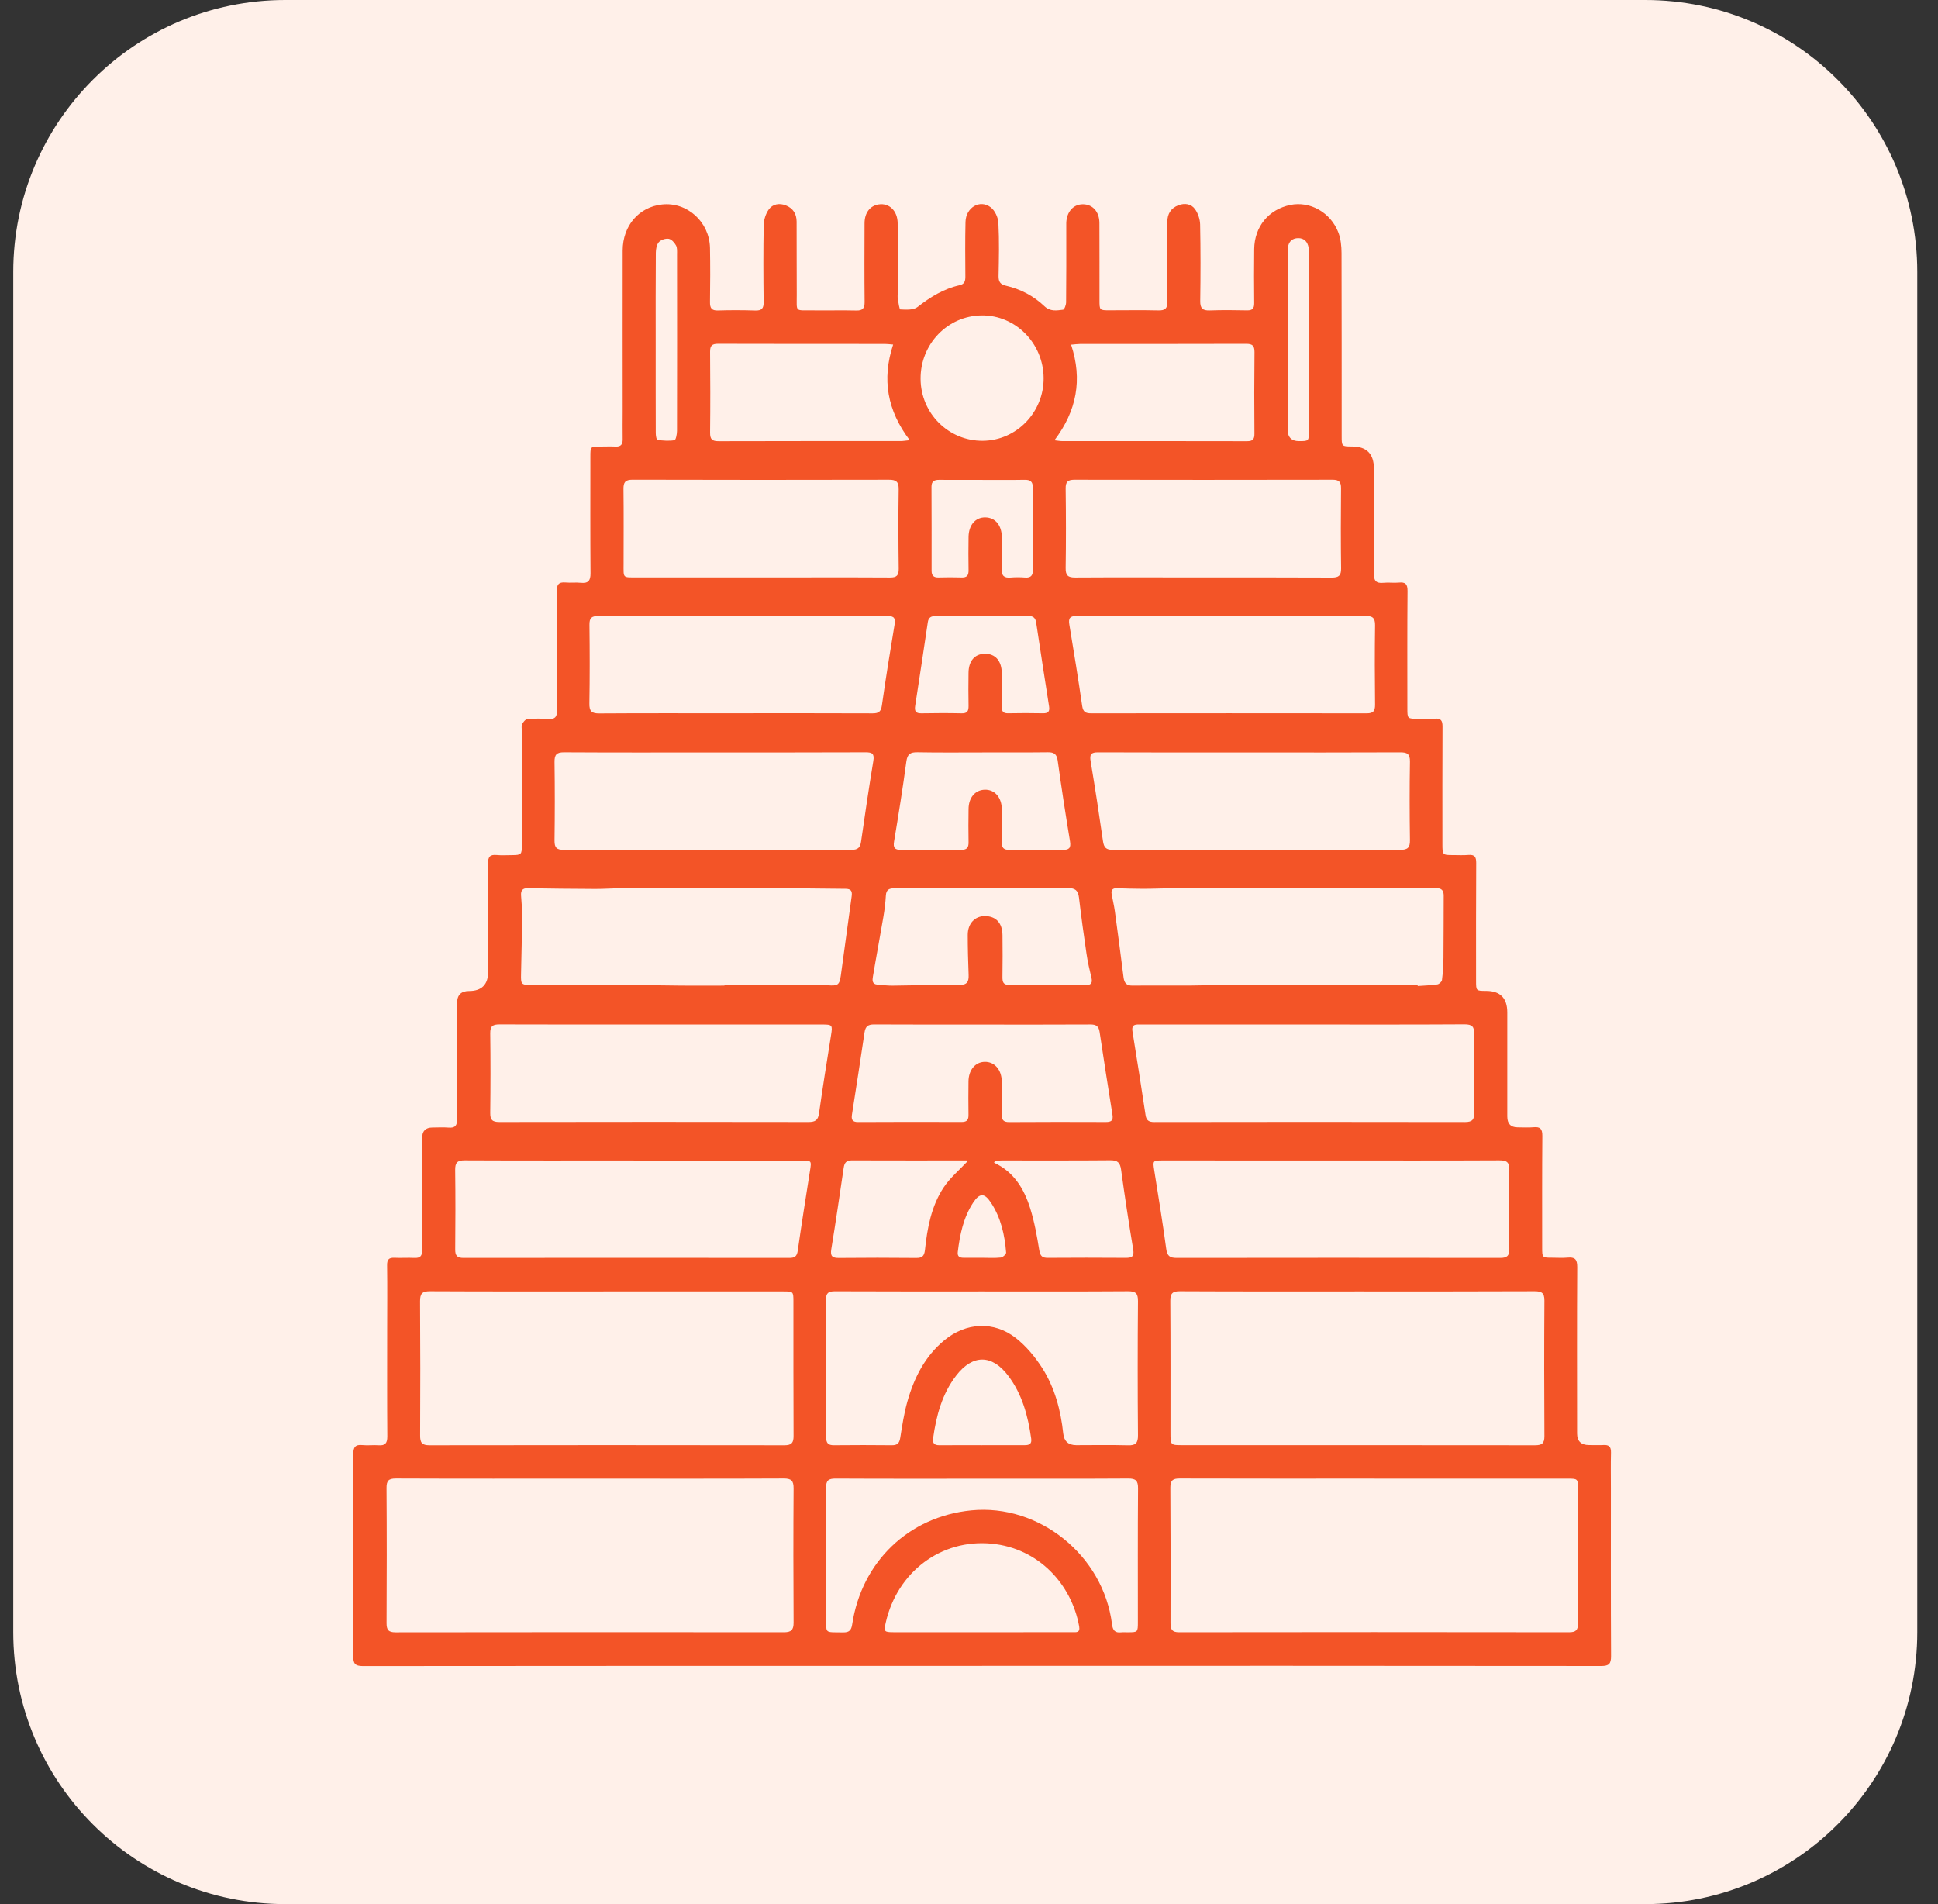<svg width="57" height="56" viewBox="0 0 57 56" fill="none" xmlns="http://www.w3.org/2000/svg">
<rect x="0" y="0" width="57" height="56" fill="#333333" stroke="none"/>
<g id="bb7c1280-6800-4cfe-9be6-80d3e25a83b0-1696572181478-4102515828415223.svg%2Bxml" clip-path="url(#clip0_7_1936)">
<path id="Vector" d="M48.39 0H8.39C3.972 0 0.39 3.582 0.39 8V48C0.39 52.418 3.972 56 8.39 56H48.39C52.808 56 56.39 52.418 56.39 48V8C56.39 3.582 52.808 0 48.39 0Z" fill="#FFF0E9"/>
<path id="Vector_2" d="M28.887 48.994C22.816 48.994 16.745 48.992 10.674 48.999C10.439 48.999 10.389 48.923 10.39 48.702C10.397 46.729 10.397 44.757 10.39 42.785C10.39 42.572 10.439 42.475 10.664 42.5C10.819 42.516 10.978 42.493 11.134 42.505C11.327 42.52 11.393 42.447 11.392 42.246C11.384 41.203 11.388 40.16 11.388 39.118C11.388 38.484 11.395 37.848 11.386 37.214C11.383 37.042 11.44 36.985 11.604 36.992C11.797 37.002 11.992 36.986 12.186 36.996C12.361 37.005 12.419 36.937 12.418 36.759C12.412 35.663 12.415 34.568 12.416 33.472C12.416 33.264 12.517 33.161 12.719 33.161C12.876 33.161 13.034 33.15 13.189 33.163C13.386 33.181 13.448 33.104 13.446 32.906C13.439 31.772 13.443 30.639 13.443 29.505C13.443 29.266 13.56 29.146 13.794 29.146C14.17 29.146 14.358 28.956 14.358 28.574C14.358 27.516 14.364 26.458 14.354 25.4C14.352 25.199 14.411 25.128 14.607 25.146C14.755 25.16 14.906 25.15 15.055 25.149C15.335 25.147 15.348 25.134 15.349 24.856C15.349 23.738 15.349 22.62 15.349 21.501C15.349 21.433 15.329 21.355 15.356 21.3C15.386 21.236 15.456 21.152 15.514 21.147C15.721 21.129 15.932 21.132 16.14 21.144C16.327 21.155 16.385 21.082 16.383 20.895C16.376 19.731 16.385 18.567 16.375 17.404C16.373 17.196 16.427 17.112 16.636 17.131C16.784 17.145 16.936 17.124 17.084 17.14C17.298 17.161 17.37 17.081 17.368 16.86C17.359 15.719 17.364 14.578 17.364 13.437C17.364 13.133 17.363 13.133 17.653 13.133C17.802 13.133 17.952 13.126 18.101 13.133C18.256 13.142 18.316 13.075 18.314 12.921C18.309 12.649 18.314 12.377 18.314 12.105C18.314 10.525 18.311 8.946 18.314 7.367C18.316 6.636 18.793 6.086 19.472 6.013C20.21 5.934 20.866 6.523 20.882 7.291C20.892 7.819 20.89 8.35 20.882 8.878C20.879 9.059 20.927 9.138 21.119 9.131C21.485 9.119 21.851 9.121 22.216 9.132C22.402 9.138 22.463 9.073 22.46 8.884C22.451 8.129 22.448 7.373 22.462 6.618C22.465 6.463 22.521 6.287 22.609 6.163C22.726 5.998 22.921 5.964 23.115 6.041C23.326 6.125 23.429 6.29 23.43 6.517C23.433 7.235 23.43 7.953 23.434 8.67C23.436 9.19 23.371 9.122 23.888 9.128C24.321 9.134 24.754 9.122 25.187 9.132C25.374 9.137 25.431 9.066 25.43 8.882C25.422 8.111 25.425 7.34 25.428 6.569C25.428 6.258 25.588 6.05 25.845 6.011C26.155 5.964 26.399 6.201 26.402 6.565C26.407 7.245 26.404 7.925 26.404 8.606C26.404 8.666 26.396 8.728 26.406 8.786C26.425 8.897 26.451 9.1 26.482 9.101C26.651 9.109 26.867 9.124 26.985 9.03C27.363 8.735 27.758 8.491 28.228 8.387C28.369 8.355 28.393 8.265 28.393 8.138C28.39 7.602 28.384 7.065 28.397 6.529C28.407 6.099 28.825 5.852 29.143 6.1C29.265 6.195 29.357 6.398 29.365 6.557C29.392 7.077 29.38 7.599 29.37 8.121C29.368 8.287 29.423 8.365 29.585 8.402C30.014 8.501 30.399 8.701 30.72 9.007C30.89 9.168 31.079 9.132 31.266 9.109C31.306 9.103 31.355 8.968 31.356 8.892C31.364 8.183 31.361 7.472 31.361 6.761C31.361 6.693 31.36 6.625 31.361 6.557C31.371 6.225 31.574 6.001 31.86 6.007C32.14 6.013 32.334 6.228 32.336 6.555C32.34 7.31 32.337 8.066 32.338 8.822C32.338 9.127 32.339 9.126 32.632 9.126C33.11 9.126 33.588 9.118 34.066 9.129C34.266 9.134 34.339 9.077 34.336 8.862C34.325 8.084 34.333 7.305 34.333 6.527C34.333 6.289 34.44 6.119 34.659 6.036C34.843 5.965 35.036 5.993 35.148 6.151C35.237 6.275 35.295 6.451 35.298 6.604C35.313 7.352 35.312 8.1 35.301 8.848C35.297 9.069 35.371 9.138 35.583 9.13C35.948 9.116 36.315 9.121 36.68 9.128C36.836 9.131 36.89 9.071 36.888 8.915C36.882 8.386 36.882 7.858 36.888 7.328C36.895 6.666 37.313 6.158 37.95 6.027C38.529 5.908 39.139 6.246 39.365 6.842C39.435 7.026 39.456 7.239 39.457 7.44C39.463 9.231 39.46 11.022 39.461 12.813C39.461 13.13 39.462 13.13 39.767 13.131C40.195 13.131 40.409 13.348 40.409 13.782C40.409 14.802 40.415 15.822 40.405 16.842C40.403 17.065 40.459 17.166 40.694 17.14C40.842 17.124 40.993 17.149 41.141 17.134C41.333 17.115 41.4 17.174 41.398 17.382C41.388 18.53 41.393 19.68 41.393 20.828C41.393 21.138 41.394 21.139 41.706 21.139C41.87 21.139 42.035 21.151 42.198 21.136C42.381 21.119 42.428 21.194 42.427 21.369C42.421 22.517 42.424 23.666 42.424 24.815C42.424 25.146 42.426 25.148 42.743 25.148C42.892 25.148 43.043 25.157 43.191 25.144C43.37 25.13 43.419 25.201 43.418 25.378C43.411 26.535 43.414 27.691 43.414 28.847C43.414 29.142 43.415 29.142 43.715 29.143C44.126 29.145 44.332 29.356 44.332 29.776C44.332 30.797 44.332 31.817 44.332 32.837C44.332 33.048 44.433 33.155 44.636 33.156C44.793 33.156 44.951 33.167 45.106 33.153C45.301 33.134 45.364 33.202 45.363 33.405C45.354 34.501 45.358 35.596 45.358 36.692C45.358 36.99 45.359 36.99 45.658 36.99C45.807 36.99 45.957 37.001 46.105 36.987C46.313 36.968 46.39 37.03 46.389 37.26C46.379 38.877 46.384 40.495 46.385 42.111C46.385 42.127 46.385 42.141 46.385 42.157C46.385 42.384 46.502 42.498 46.734 42.499C46.876 42.499 47.019 42.506 47.16 42.498C47.323 42.488 47.386 42.55 47.382 42.72C47.373 43.075 47.379 43.43 47.379 43.786C47.379 45.425 47.375 47.066 47.384 48.705C47.385 48.935 47.321 48.997 47.094 48.997C41.023 48.99 34.953 48.992 28.881 48.992L28.887 48.994ZM40.429 43.486C38.518 43.486 36.607 43.489 34.696 43.483C34.496 43.483 34.422 43.536 34.422 43.75C34.431 45.08 34.431 46.409 34.427 47.739C34.427 47.929 34.477 48.005 34.679 48.005C38.501 48 42.324 47.999 46.146 48.005C46.349 48.005 46.414 47.946 46.413 47.735C46.404 46.42 46.409 45.106 46.409 43.791C46.409 43.487 46.408 43.487 46.096 43.487C44.208 43.487 42.319 43.487 40.431 43.487L40.429 43.486ZM17.358 43.487C15.454 43.487 13.549 43.491 11.646 43.483C11.43 43.483 11.367 43.547 11.369 43.764C11.378 45.087 11.377 46.41 11.37 47.731C11.369 47.935 11.424 48.007 11.633 48.007C15.442 48.002 19.25 48.001 23.059 48.005C23.271 48.005 23.342 47.938 23.341 47.72C23.333 46.406 23.332 45.091 23.341 43.776C23.343 43.547 23.275 43.482 23.048 43.483C21.152 43.492 19.255 43.487 17.358 43.487ZM39.94 37.981C38.194 37.981 36.447 37.985 34.7 37.976C34.483 37.975 34.419 38.044 34.421 38.261C34.43 39.552 34.426 40.844 34.426 42.136C34.426 42.5 34.426 42.502 34.779 42.502C38.236 42.502 41.692 42.501 45.147 42.505C45.347 42.505 45.425 42.453 45.424 42.238C45.416 40.908 45.415 39.58 45.424 38.25C45.425 38.022 45.34 37.976 45.136 37.976C43.404 37.984 41.672 37.981 39.94 37.981ZM17.844 37.981C16.112 37.981 14.379 37.985 12.647 37.976C12.419 37.975 12.354 38.045 12.355 38.272C12.364 39.587 12.364 40.902 12.357 42.217C12.356 42.428 12.41 42.506 12.633 42.505C16.112 42.499 19.592 42.5 23.071 42.505C23.279 42.505 23.342 42.437 23.34 42.23C23.333 40.916 23.337 39.6 23.336 38.286C23.336 37.982 23.333 37.981 23.04 37.981C21.308 37.981 19.575 37.981 17.843 37.981H17.844ZM39.145 34.13C37.496 34.129 35.846 34.128 34.197 34.129C33.904 34.129 33.904 34.135 33.948 34.419C34.069 35.187 34.197 35.954 34.3 36.724C34.329 36.937 34.401 36.996 34.607 36.996C37.779 36.991 40.951 36.992 44.124 36.996C44.329 36.996 44.395 36.932 44.392 36.724C44.381 35.953 44.379 35.182 44.392 34.413C44.397 34.175 44.313 34.125 44.094 34.126C42.445 34.134 40.794 34.13 39.145 34.13ZM18.639 34.13C16.981 34.13 15.325 34.134 13.667 34.126C13.448 34.125 13.385 34.196 13.388 34.411C13.398 35.189 13.396 35.967 13.389 36.745C13.387 36.932 13.447 36.996 13.633 36.996C16.828 36.992 20.023 36.992 23.218 36.996C23.373 36.996 23.44 36.95 23.463 36.784C23.575 35.999 23.7 35.216 23.823 34.433C23.871 34.134 23.874 34.132 23.565 34.132C21.922 34.132 20.28 34.132 18.637 34.132L18.639 34.13ZM28.9 37.981C27.453 37.981 26.004 37.984 24.556 37.977C24.368 37.977 24.293 38.023 24.294 38.229C24.303 39.573 24.302 40.919 24.298 42.263C24.298 42.439 24.354 42.506 24.528 42.504C25.095 42.498 25.663 42.498 26.23 42.504C26.389 42.506 26.452 42.447 26.477 42.289C26.535 41.932 26.588 41.572 26.686 41.225C26.883 40.525 27.203 39.889 27.775 39.417C28.41 38.891 29.232 38.843 29.88 39.353C30.184 39.592 30.448 39.911 30.658 40.24C31.025 40.819 31.199 41.478 31.272 42.161C31.297 42.388 31.424 42.501 31.653 42.502C32.161 42.502 32.669 42.492 33.176 42.506C33.399 42.513 33.472 42.444 33.47 42.211C33.459 40.897 33.459 39.582 33.47 38.268C33.472 38.034 33.399 37.975 33.176 37.976C31.751 37.986 30.326 37.981 28.9 37.981ZM38.324 30.131C36.733 30.131 35.143 30.131 33.552 30.131C33.415 30.131 33.273 30.11 33.308 30.335C33.441 31.154 33.569 31.975 33.693 32.796C33.717 32.956 33.794 33 33.949 33C36.995 32.995 40.041 32.994 43.088 33C43.312 33 43.363 32.921 43.36 32.711C43.349 31.948 43.347 31.185 43.36 30.422C43.363 30.195 43.302 30.125 43.072 30.126C41.488 30.136 39.906 30.131 38.323 30.131L38.324 30.131ZM19.463 30.131C17.872 30.131 16.282 30.134 14.691 30.128C14.492 30.128 14.416 30.178 14.419 30.393C14.43 31.171 14.428 31.95 14.419 32.728C14.417 32.931 14.475 32.999 14.685 32.999C17.717 32.993 20.748 32.994 23.78 32.999C23.971 32.999 24.059 32.951 24.088 32.748C24.197 31.978 24.32 31.21 24.443 30.442C24.49 30.149 24.481 30.131 24.188 30.131C22.613 30.131 21.038 30.131 19.463 30.131ZM41.696 28.959C41.696 28.972 41.696 28.986 41.697 28.999C41.889 28.985 42.083 28.98 42.274 28.952C42.327 28.945 42.405 28.874 42.411 28.824C42.438 28.609 42.453 28.39 42.455 28.172C42.462 27.563 42.458 26.955 42.462 26.346C42.463 26.185 42.401 26.119 42.234 26.121C41.669 26.127 41.103 26.12 40.538 26.12C38.53 26.12 36.522 26.122 34.515 26.125C34.217 26.125 33.92 26.14 33.622 26.14C33.362 26.14 33.102 26.131 32.841 26.124C32.724 26.12 32.675 26.177 32.695 26.292C32.724 26.461 32.767 26.628 32.79 26.799C32.879 27.448 32.964 28.098 33.046 28.748C33.067 28.909 33.133 28.989 33.306 28.987C33.87 28.981 34.435 28.989 35 28.985C35.447 28.981 35.893 28.961 36.339 28.959C37.046 28.954 37.753 28.959 38.46 28.959C39.539 28.959 40.617 28.959 41.697 28.959L41.696 28.959ZM21.308 28.989C21.308 28.98 21.308 28.971 21.308 28.963C21.643 28.963 21.979 28.963 22.314 28.963C22.648 28.963 22.982 28.963 23.314 28.963C23.657 28.965 24.002 28.951 24.343 28.977C24.63 28.999 24.69 28.981 24.73 28.692C24.84 27.915 24.939 27.136 25.049 26.36C25.071 26.202 25.028 26.14 24.865 26.14C24.233 26.138 23.601 26.123 22.969 26.122C21.402 26.12 19.835 26.122 18.268 26.125C18.015 26.125 17.763 26.145 17.51 26.144C16.846 26.141 16.182 26.135 15.519 26.123C15.368 26.12 15.318 26.191 15.325 26.328C15.336 26.53 15.36 26.733 15.358 26.935C15.352 27.508 15.336 28.08 15.325 28.653C15.318 28.947 15.33 28.968 15.619 28.968C16.296 28.969 16.973 28.957 17.651 28.959C18.445 28.963 19.241 28.98 20.036 28.987C20.46 28.99 20.884 28.987 21.308 28.987V28.989ZM36.751 22.13C35.267 22.13 33.781 22.132 32.297 22.126C32.09 22.125 32.043 22.186 32.078 22.391C32.209 23.172 32.329 23.955 32.441 24.739C32.468 24.924 32.532 24.994 32.724 24.994C35.545 24.989 38.366 24.988 41.186 24.994C41.401 24.994 41.472 24.93 41.469 24.711C41.458 23.941 41.456 23.171 41.469 22.401C41.472 22.172 41.389 22.125 41.182 22.126C39.705 22.133 38.228 22.13 36.75 22.13L36.751 22.13ZM21.023 22.129C19.545 22.13 18.067 22.134 16.588 22.125C16.37 22.124 16.307 22.196 16.31 22.411C16.321 23.182 16.32 23.952 16.31 24.723C16.308 24.934 16.378 24.994 16.581 24.994C19.403 24.989 22.226 24.989 25.049 24.994C25.23 24.994 25.3 24.929 25.325 24.755C25.439 23.963 25.555 23.171 25.686 22.382C25.722 22.165 25.654 22.124 25.458 22.125C23.98 22.131 22.502 22.129 21.023 22.129ZM35.947 18.12C34.52 18.12 33.094 18.123 31.668 18.116C31.475 18.116 31.419 18.174 31.451 18.367C31.584 19.164 31.713 19.961 31.829 20.761C31.855 20.939 31.93 20.979 32.091 20.979C34.795 20.976 37.498 20.976 40.201 20.979C40.39 20.979 40.444 20.912 40.443 20.728C40.434 19.95 40.432 19.171 40.443 18.393C40.447 18.168 40.367 18.114 40.158 18.115C38.754 18.123 37.35 18.12 35.947 18.12ZM21.615 20.977C22.965 20.977 24.317 20.974 25.668 20.98C25.844 20.98 25.912 20.929 25.938 20.746C26.051 19.954 26.178 19.164 26.31 18.375C26.341 18.189 26.308 18.116 26.105 18.117C23.268 18.123 20.431 18.123 17.594 18.117C17.398 18.117 17.334 18.176 17.337 18.376C17.346 19.147 17.348 19.917 17.335 20.688C17.33 20.919 17.403 20.984 17.627 20.982C18.956 20.973 20.285 20.978 21.614 20.978L21.615 20.977ZM35.409 16.982C36.663 16.983 37.918 16.979 39.172 16.986C39.374 16.987 39.447 16.928 39.444 16.716C39.433 15.931 39.435 15.145 39.442 14.359C39.444 14.17 39.379 14.109 39.196 14.109C36.664 14.114 34.134 14.114 31.602 14.109C31.411 14.109 31.34 14.165 31.343 14.368C31.353 15.146 31.355 15.925 31.343 16.703C31.339 16.924 31.412 16.986 31.624 16.984C32.886 16.976 34.147 16.982 35.409 16.982ZM22.394 16.982C23.655 16.982 24.917 16.977 26.178 16.984C26.375 16.985 26.435 16.923 26.433 16.724C26.423 15.946 26.42 15.168 26.432 14.39C26.435 14.166 26.355 14.108 26.146 14.109C23.631 14.115 21.116 14.115 18.602 14.108C18.389 14.108 18.335 14.185 18.338 14.385C18.347 15.118 18.341 15.851 18.341 16.583C18.341 17.014 18.305 16.981 18.745 16.981C19.961 16.982 21.178 16.982 22.394 16.982ZM28.901 43.489C27.46 43.489 26.019 43.493 24.578 43.485C24.365 43.484 24.294 43.54 24.296 43.763C24.306 45.017 24.299 46.272 24.305 47.526C24.308 48.053 24.214 48.003 24.807 48.009C24.977 48.011 25.039 47.943 25.064 47.776C25.342 45.928 26.73 44.601 28.567 44.42C30.564 44.223 32.453 45.745 32.706 47.766C32.728 47.946 32.791 48.027 32.971 48.008C33.038 48.001 33.106 48.007 33.173 48.006C33.465 48.005 33.467 48.005 33.467 47.699C33.467 46.391 33.462 45.084 33.472 43.777C33.474 43.545 33.405 43.482 33.18 43.484C31.754 43.493 30.328 43.488 28.901 43.489ZM28.913 30.133C27.845 30.132 26.778 30.135 25.71 30.129C25.534 30.128 25.454 30.184 25.428 30.362C25.309 31.168 25.184 31.974 25.058 32.779C25.034 32.931 25.071 33.001 25.239 33C26.255 32.995 27.27 32.994 28.286 32.998C28.451 32.998 28.488 32.926 28.485 32.779C28.479 32.455 28.482 32.13 28.485 31.805C28.488 31.47 28.683 31.235 28.96 31.229C29.25 31.222 29.459 31.459 29.463 31.802C29.465 32.127 29.469 32.452 29.463 32.777C29.459 32.941 29.517 33.002 29.684 33.001C30.633 32.995 31.581 32.995 32.529 32.999C32.685 32.999 32.746 32.954 32.72 32.788C32.59 31.975 32.463 31.163 32.341 30.348C32.316 30.18 32.237 30.129 32.072 30.13C31.019 30.136 29.966 30.133 28.913 30.133ZM31.013 12.949C31.123 12.961 31.181 12.973 31.238 12.973C33.052 12.973 34.865 12.972 36.678 12.976C36.846 12.976 36.897 12.919 36.895 12.754C36.888 11.953 36.888 11.153 36.897 10.352C36.898 10.16 36.829 10.111 36.649 10.112C35.022 10.117 33.395 10.115 31.768 10.116C31.69 10.116 31.613 10.128 31.503 10.137C31.844 11.166 31.667 12.084 31.013 12.949ZM26.269 10.133C26.165 10.125 26.093 10.115 26.022 10.115C24.387 10.114 22.752 10.116 21.118 10.111C20.944 10.111 20.884 10.164 20.885 10.343C20.892 11.136 20.894 11.93 20.885 12.722C20.883 12.924 20.947 12.977 21.141 12.976C22.925 12.97 24.709 12.973 26.493 12.972C26.568 12.972 26.643 12.957 26.757 12.946C26.097 12.077 25.932 11.157 26.269 10.133ZM28.895 26.125C28.037 26.126 27.178 26.129 26.32 26.125C26.163 26.124 26.066 26.153 26.055 26.338C26.043 26.548 26.017 26.757 25.982 26.964C25.883 27.551 25.772 28.135 25.674 28.722C25.657 28.822 25.645 28.945 25.803 28.958C25.951 28.97 26.099 28.989 26.247 28.988C26.903 28.982 27.558 28.96 28.214 28.967C28.444 28.97 28.497 28.874 28.489 28.672C28.474 28.28 28.463 27.888 28.463 27.496C28.463 27.159 28.677 26.936 28.977 26.942C29.297 26.947 29.482 27.149 29.485 27.504C29.489 27.912 29.491 28.32 29.484 28.728C29.482 28.879 29.505 28.969 29.686 28.967C30.445 28.961 31.205 28.969 31.964 28.968C32.106 28.968 32.133 28.887 32.101 28.754C32.044 28.521 31.991 28.286 31.956 28.049C31.875 27.501 31.8 26.951 31.735 26.4C31.71 26.186 31.623 26.116 31.404 26.119C30.568 26.133 29.732 26.125 28.897 26.125L28.895 26.125ZM28.89 22.129C28.256 22.129 27.622 22.136 26.988 22.124C26.78 22.12 26.687 22.171 26.657 22.4C26.552 23.185 26.426 23.968 26.296 24.749C26.265 24.936 26.318 24.995 26.497 24.994C27.087 24.989 27.677 24.987 28.266 24.994C28.434 24.996 28.49 24.934 28.487 24.77C28.48 24.445 28.483 24.121 28.487 23.796C28.489 23.458 28.679 23.233 28.964 23.225C29.255 23.217 29.461 23.449 29.465 23.796C29.468 24.121 29.471 24.446 29.465 24.77C29.461 24.934 29.52 24.997 29.687 24.994C30.209 24.987 30.732 24.987 31.254 24.994C31.441 24.997 31.504 24.945 31.471 24.743C31.34 23.954 31.219 23.163 31.109 22.371C31.082 22.176 31 22.121 30.818 22.124C30.177 22.132 29.535 22.127 28.893 22.128L28.89 22.129ZM28.874 48.004C29.233 48.004 29.591 48.004 29.95 48.004C30.48 48.004 31.01 48.005 31.54 48.003C31.646 48.003 31.775 48.029 31.74 47.831C31.519 46.602 30.555 45.533 29.164 45.399C27.673 45.256 26.388 46.237 26.052 47.719C25.992 47.986 26.003 48.003 26.276 48.004C27.143 48.005 28.008 48.004 28.874 48.004ZM30.695 11.116C30.687 10.093 29.868 9.266 28.873 9.276C27.873 9.286 27.071 10.116 27.076 11.139C27.08 12.157 27.899 12.973 28.908 12.964C29.899 12.955 30.703 12.123 30.695 11.116ZM28.913 18.12C28.45 18.12 27.987 18.123 27.524 18.118C27.393 18.117 27.311 18.153 27.289 18.296C27.167 19.117 27.044 19.938 26.917 20.759C26.893 20.916 26.933 20.981 27.098 20.979C27.494 20.972 27.889 20.97 28.285 20.979C28.448 20.983 28.489 20.912 28.487 20.762C28.48 20.437 28.482 20.113 28.486 19.788C28.489 19.437 28.67 19.23 28.965 19.227C29.272 19.223 29.46 19.433 29.464 19.794C29.468 20.126 29.468 20.459 29.464 20.791C29.462 20.928 29.514 20.98 29.648 20.978C29.992 20.972 30.336 20.97 30.679 20.978C30.832 20.98 30.878 20.922 30.855 20.774C30.726 19.954 30.599 19.134 30.476 18.312C30.453 18.164 30.383 18.113 30.235 18.115C29.795 18.123 29.354 18.118 28.914 18.118L28.913 18.12ZM29.262 34.143C29.254 34.16 29.246 34.177 29.238 34.195C29.817 34.462 30.119 34.962 30.299 35.534C30.425 35.934 30.499 36.353 30.567 36.769C30.596 36.943 30.656 36.996 30.822 36.994C31.583 36.988 32.345 36.989 33.106 36.994C33.283 36.995 33.365 36.962 33.33 36.751C33.2 35.969 33.081 35.185 32.973 34.4C32.944 34.193 32.87 34.122 32.66 34.124C31.592 34.134 30.524 34.128 29.456 34.129C29.392 34.129 29.327 34.137 29.263 34.141L29.262 34.143ZM28.473 34.137C28.484 34.139 28.455 34.129 28.428 34.129C27.3 34.129 26.172 34.131 25.045 34.127C24.89 34.127 24.836 34.202 24.815 34.342C24.697 35.141 24.581 35.94 24.45 36.737C24.415 36.951 24.483 36.999 24.679 36.997C25.433 36.989 26.188 36.99 26.941 36.997C27.117 36.999 27.184 36.95 27.205 36.759C27.273 36.117 27.391 35.478 27.748 34.933C27.944 34.635 28.231 34.398 28.473 34.137ZM28.898 14.113C28.473 14.113 28.047 14.116 27.622 14.112C27.479 14.111 27.396 14.154 27.397 14.316C27.401 15.14 27.401 15.964 27.4 16.787C27.4 16.933 27.467 16.987 27.608 16.983C27.831 16.977 28.056 16.975 28.28 16.983C28.437 16.989 28.49 16.924 28.487 16.769C28.48 16.444 28.483 16.119 28.487 15.794C28.49 15.443 28.689 15.211 28.979 15.216C29.273 15.22 29.463 15.446 29.466 15.802C29.469 16.111 29.478 16.422 29.464 16.731C29.455 16.935 29.533 17.002 29.725 16.985C29.866 16.973 30.009 16.974 30.15 16.985C30.331 16.999 30.383 16.913 30.381 16.743C30.375 15.942 30.372 15.141 30.377 14.34C30.378 14.156 30.299 14.108 30.132 14.111C29.721 14.119 29.31 14.114 28.9 14.114L28.898 14.113ZM28.884 42.502C29.302 42.502 29.72 42.5 30.138 42.502C30.275 42.503 30.352 42.465 30.329 42.306C30.235 41.641 30.065 41.005 29.653 40.46C29.175 39.828 28.608 39.826 28.123 40.456C27.706 40.997 27.538 41.636 27.444 42.301C27.423 42.452 27.488 42.505 27.631 42.504C28.049 42.501 28.467 42.503 28.885 42.503L28.884 42.502ZM38.496 10.085C38.496 9.246 38.496 8.409 38.496 7.57C38.496 7.472 38.504 7.371 38.487 7.276C38.457 7.11 38.357 7.002 38.181 7.003C38.008 7.006 37.904 7.103 37.879 7.278C37.869 7.345 37.871 7.413 37.871 7.481C37.871 9.196 37.871 10.91 37.871 12.625C37.871 12.858 37.983 12.974 38.207 12.974C38.496 12.973 38.497 12.973 38.497 12.669C38.497 11.807 38.496 10.947 38.496 10.085ZM19.285 10.061C19.285 10.952 19.284 11.844 19.287 12.735C19.287 12.806 19.308 12.934 19.333 12.938C19.5 12.96 19.673 12.974 19.838 12.947C19.877 12.941 19.912 12.77 19.912 12.674C19.916 10.944 19.915 9.215 19.913 7.485C19.913 7.395 19.923 7.291 19.883 7.219C19.838 7.135 19.75 7.037 19.668 7.023C19.576 7.008 19.439 7.052 19.377 7.122C19.313 7.195 19.29 7.327 19.289 7.434C19.282 8.31 19.285 9.186 19.285 10.063V10.061ZM28.877 36.992C29.064 36.992 29.251 37.005 29.435 36.985C29.494 36.979 29.596 36.885 29.592 36.839C29.551 36.316 29.437 35.81 29.143 35.366C28.955 35.081 28.811 35.083 28.623 35.369C28.335 35.808 28.232 36.308 28.17 36.821C28.153 36.958 28.228 36.992 28.341 36.992C28.52 36.992 28.698 36.992 28.877 36.992Z" fill="#F35427"/>
</g>
<defs>
<clipPath id="clip0_7_1936">
<rect width="56" height="56" fill="white" transform="translate(0.39)"/>
</clipPath>
</defs>
</svg>
